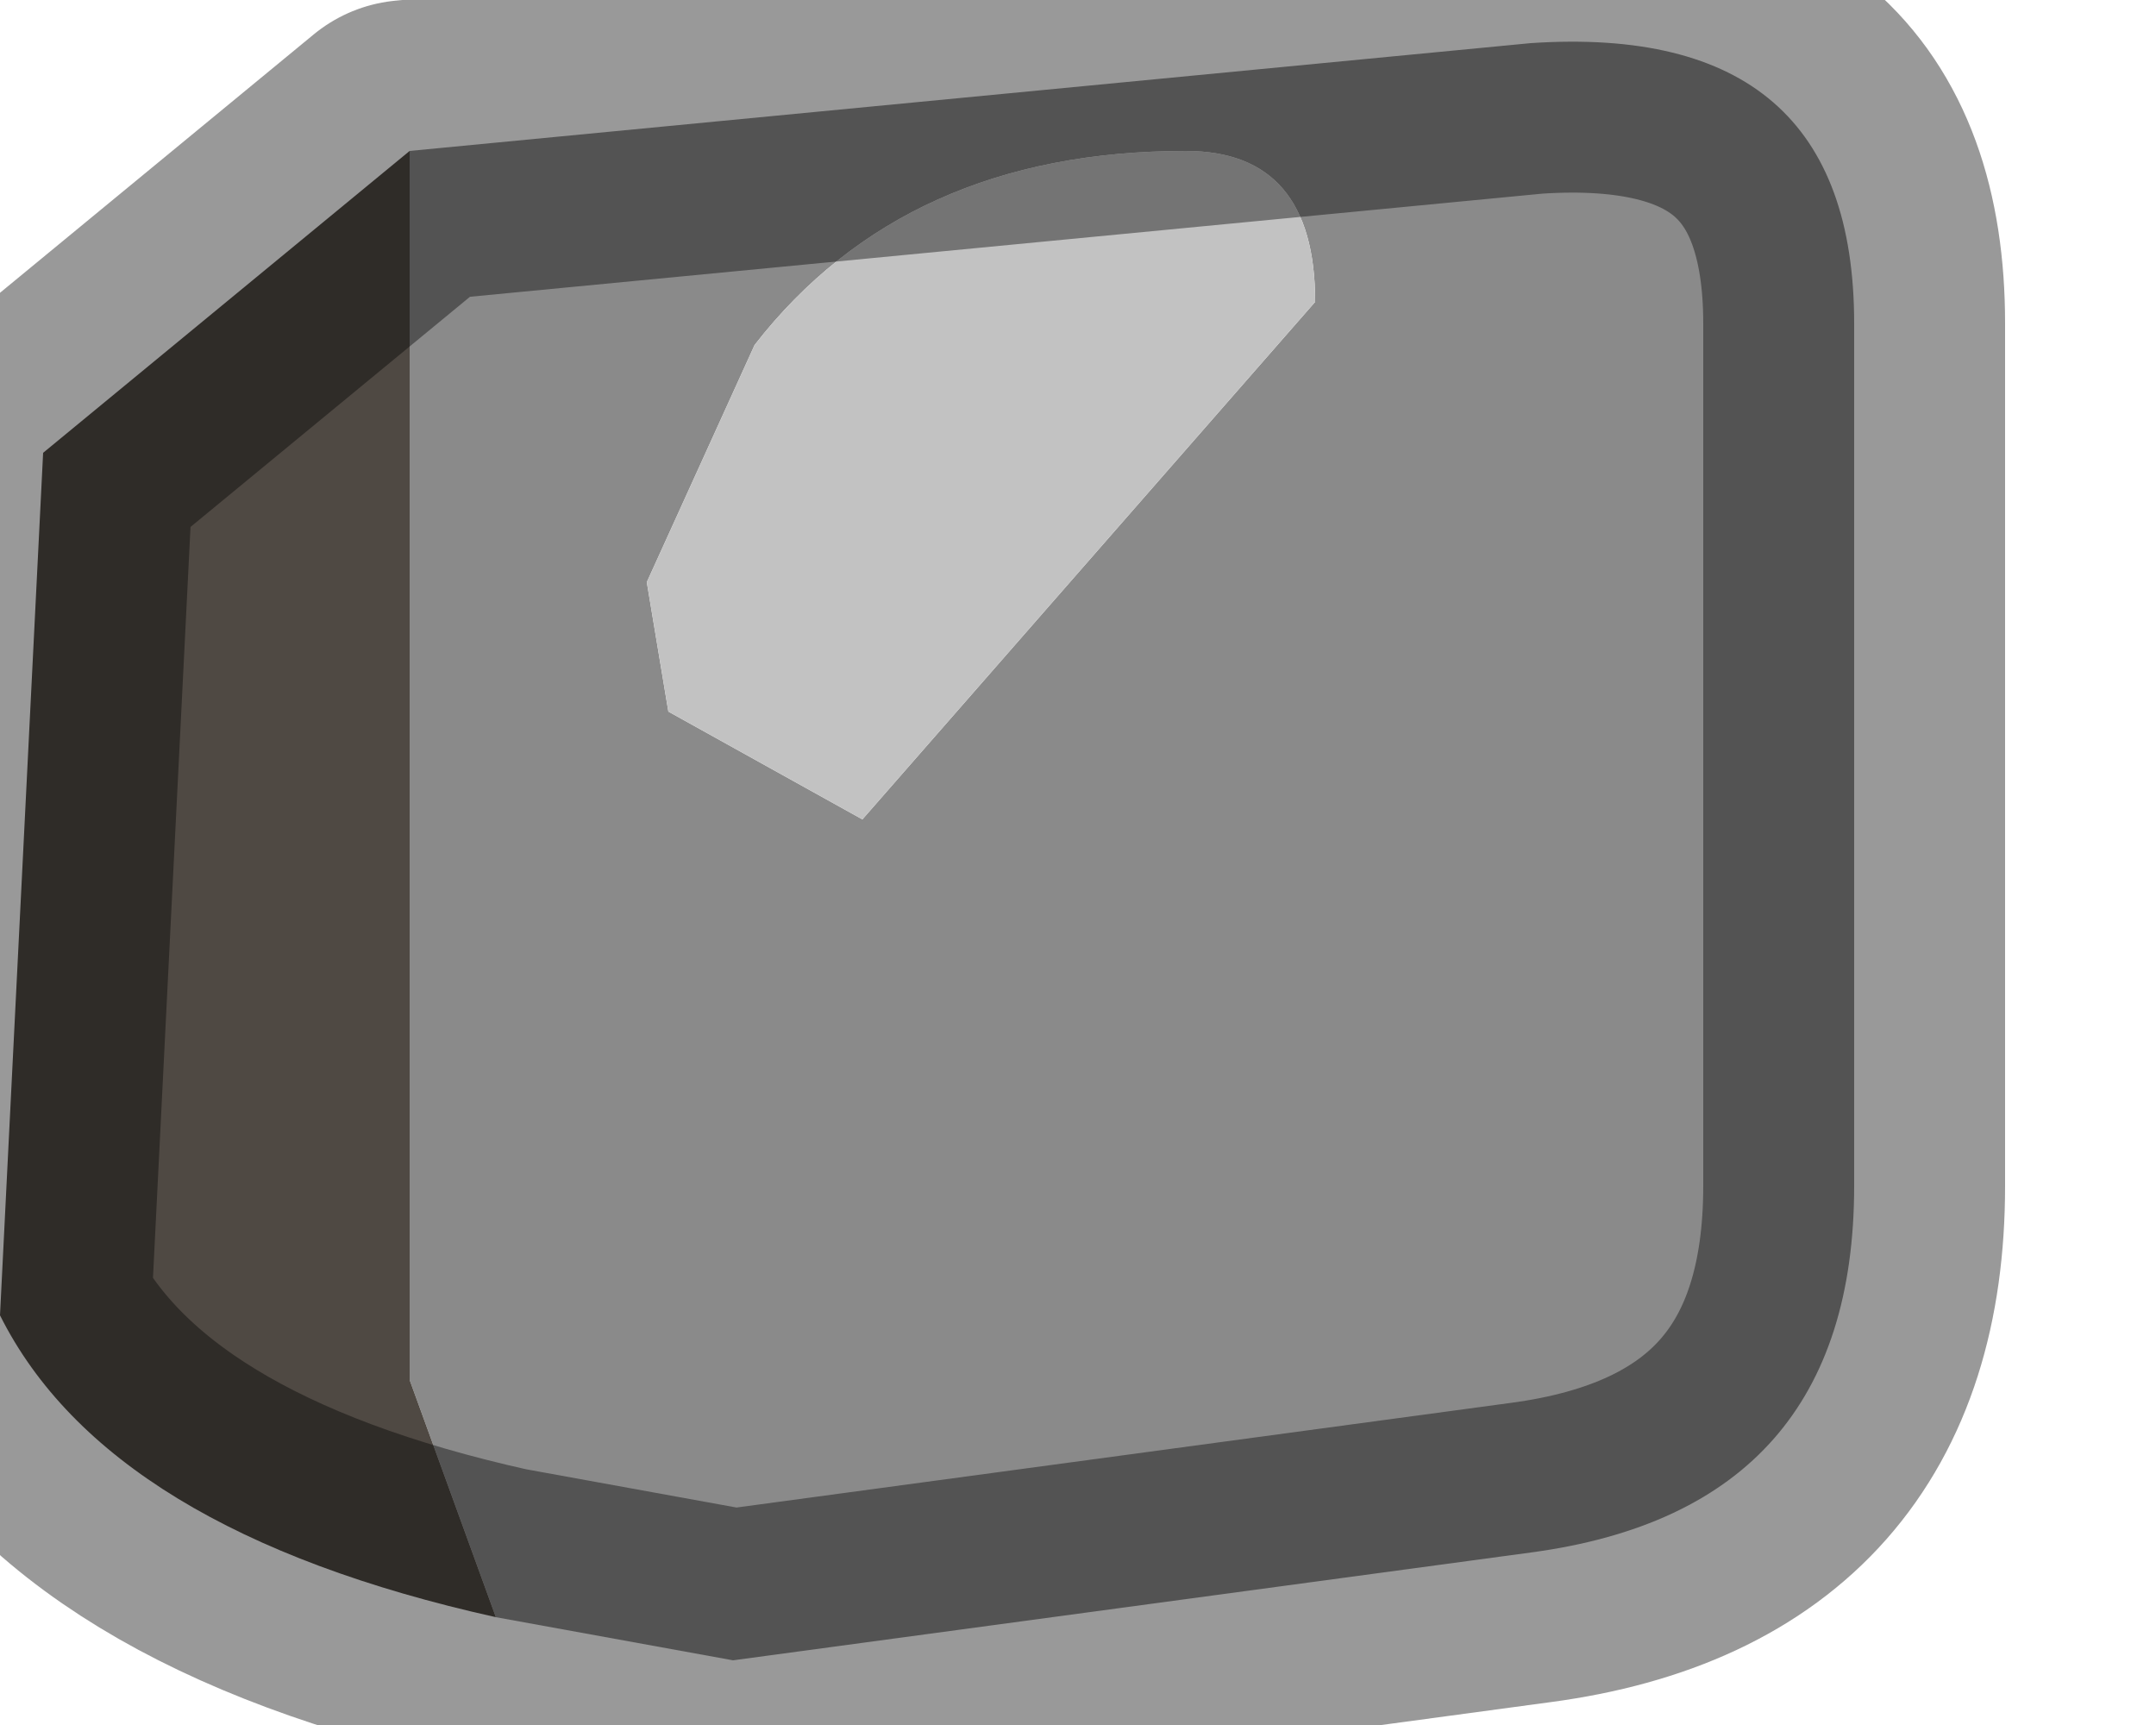 <?xml version="1.0" encoding="utf-8"?>
<svg version="1.1" id="Layer_1"
xmlns="http://www.w3.org/2000/svg"
xmlns:xlink="http://www.w3.org/1999/xlink"
width="5px" height="4px"
xml:space="preserve">
<g id="PathID_1510" transform="matrix(1, 0, 0, 1, 0, 0)">
<path style="fill:#8A8A8A;fill-opacity:1" d="M2.75 0.35Q2.1 0.35 1.75 0.8L1.5 1.35L1.55 1.65L2 1.9L3.05 0.7Q3.05 0.35 2.75 0.35M0.95 3.2L0.95 0.35L3.55 0.1Q4.3 0.05 4.3 0.75L4.3 2.75Q4.3 3.5 3.55 3.6L1.7 3.85L1.15 3.75L0.95 3.2" />
<path style="fill:#C2C2C2;fill-opacity:1" d="M3.05 0.7L2 1.9L1.55 1.65L1.5 1.35L1.75 0.8Q2.1 0.35 2.75 0.35Q3.05 0.35 3.05 0.7" />
<path style="fill:#4F4943;fill-opacity:1" d="M1.15 3.75Q0.25 3.55 0 3.05L0.1 1.05L0.95 0.35L0.95 3.2L1.15 3.75" />
<path style="fill:none;stroke-width:0.7;stroke-linecap:round;stroke-linejoin:round;stroke-miterlimit:3;stroke:#000000;stroke-opacity:0.4" d="M0.95 0.35L3.55 0.1Q4.3 0.05 4.3 0.75L4.3 2.75Q4.3 3.5 3.55 3.6L1.7 3.85L1.15 3.75Q0.25 3.55 0 3.05L0.1 1.05L0.95 0.35z" />
</g>
</svg>
